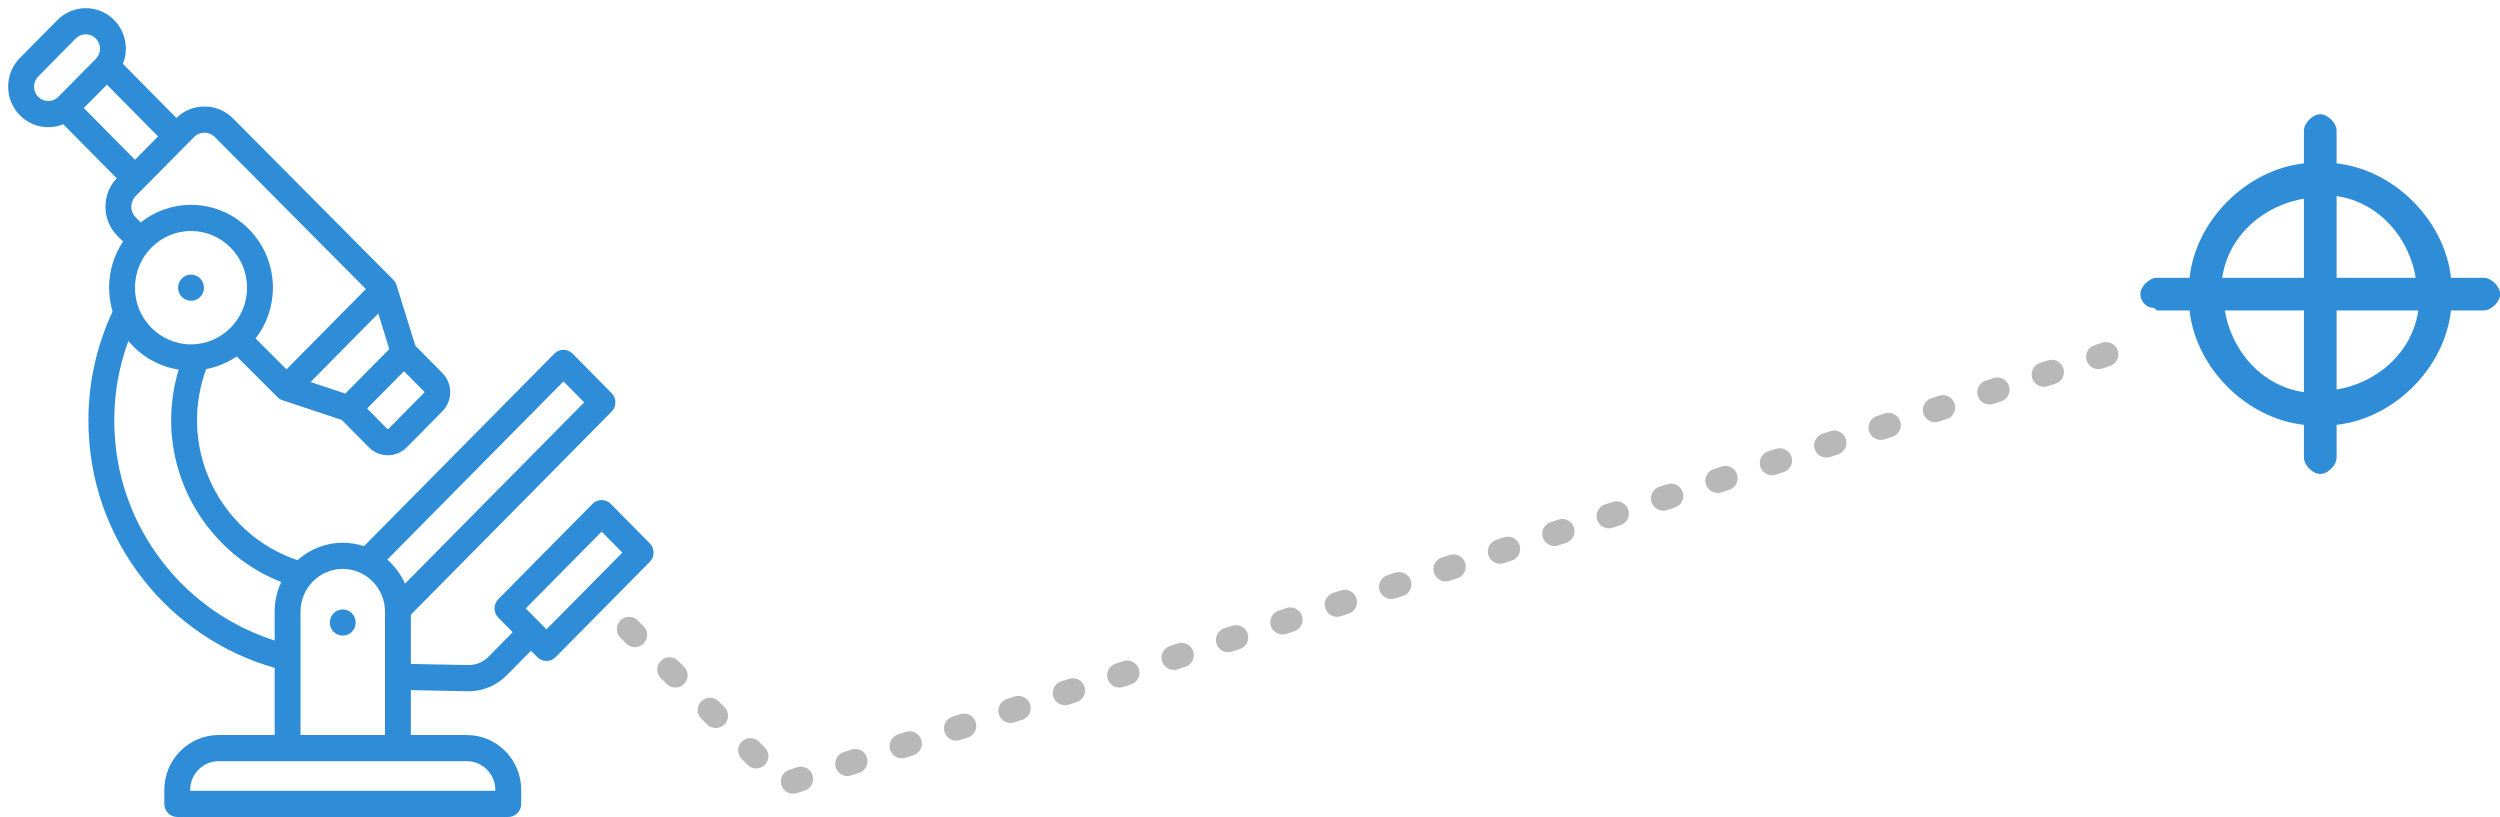 <svg version="1.1" xmlns="http://www.w3.org/2000/svg" xmlns:xlink="http://www.w3.org/1999/xlink" width="153" height="50" viewBox="0 0 153 50"><g id="-icon_inc_ur_nee"><path id="Shape-33" d="M30.497,36.669 C30.497,36.669 36.261,30.839 36.261,30.839 C36.570,30.525 37.071,30.525 37.381,30.839 C37.381,30.839 39.768,33.254 39.768,33.254 C40.077,33.566 40.077,34.073 39.768,34.385 C39.768,34.385 34.004,40.215 34.004,40.215 C33.850,40.372 33.647,40.450 33.445,40.450 C33.242,40.450 33.039,40.372 32.885,40.215 C32.885,40.215 32.498,39.825 32.498,39.825 C32.498,39.825 31.019,41.320 31.019,41.320 C30.392,41.955 29.557,42.305 28.669,42.305 C28.663,42.305 28.659,42.305 28.654,42.305 C28.654,42.305 25.145,42.235 25.145,42.235 L25.145,44.984 C25.145,44.984 28.574,44.984 28.574,44.984 C30.407,44.984 31.898,46.491 31.898,48.345 C31.898,48.345 31.898,49.199 31.898,49.199 C31.898,49.642 31.543,50.000 31.106,50.000 C31.106,50.000 10.847,50.000 10.847,50.000 C10.411,50.000 10.056,49.642 10.056,49.199 C10.056,49.199 10.056,48.345 10.056,48.345 C10.056,46.491 11.548,44.984 13.381,44.984 C13.381,44.984 16.809,44.984 16.809,44.984 C16.809,44.984 16.809,40.872 16.809,40.872 C13.666,39.985 10.831,38.086 8.786,35.489 C6.578,32.681 5.411,29.304 5.411,25.719 C5.411,23.412 5.909,21.176 6.889,19.066 C6.752,18.603 6.677,18.113 6.677,17.607 C6.677,16.558 6.993,15.583 7.535,14.773 C7.507,14.751 7.480,14.729 7.455,14.704 C7.455,14.704 7.177,14.423 7.177,14.423 C6.222,13.457 6.212,11.893 7.144,10.912 C7.144,10.912 3.872,7.604 3.872,7.604 C3.578,7.723 3.265,7.783 2.953,7.783 C2.325,7.783 1.697,7.542 1.219,7.057 C0.755,6.589 0.500,5.966 0.500,5.303 C0.500,4.641 0.755,4.018 1.218,3.549 C1.218,3.549 3.515,1.226 3.515,1.226 C3.978,0.758 4.594,0.500 5.250,0.500 C5.905,0.500 6.521,0.758 6.984,1.226 C7.447,1.694 7.702,2.318 7.702,2.981 C7.702,3.304 7.641,3.619 7.524,3.911 C7.524,3.911 10.794,7.217 10.794,7.217 C11.259,6.767 11.866,6.518 12.512,6.518 C13.174,6.518 13.797,6.778 14.266,7.252 C14.266,7.252 24.061,17.112 24.061,17.112 C24.061,17.112 24.070,17.122 24.070,17.122 C24.074,17.126 24.077,17.129 24.080,17.133 C24.095,17.146 24.109,17.162 24.121,17.178 C24.125,17.182 24.129,17.188 24.132,17.192 C24.145,17.207 24.156,17.224 24.168,17.241 C24.172,17.247 24.175,17.253 24.179,17.258 C24.189,17.276 24.199,17.291 24.207,17.307 C24.213,17.316 24.217,17.326 24.221,17.335 C24.228,17.348 24.235,17.363 24.241,17.378 C24.247,17.391 24.251,17.405 24.256,17.418 C24.260,17.428 24.264,17.438 24.267,17.448 C24.267,17.448 25.421,21.158 25.421,21.158 C25.421,21.158 27.075,22.831 27.075,22.831 C27.713,23.476 27.713,24.525 27.075,25.170 C27.075,25.170 24.892,27.378 24.892,27.378 C24.573,27.701 24.154,27.861 23.735,27.861 C23.317,27.861 22.898,27.701 22.579,27.378 C22.579,27.378 20.921,25.703 20.921,25.703 C20.921,25.703 17.288,24.494 17.288,24.494 C17.282,24.492 17.277,24.489 17.270,24.487 C17.255,24.481 17.239,24.476 17.224,24.469 C17.215,24.465 17.205,24.459 17.195,24.454 C17.182,24.449 17.169,24.443 17.156,24.435 C17.145,24.429 17.133,24.423 17.123,24.415 C17.112,24.409 17.102,24.403 17.092,24.396 C17.079,24.387 17.067,24.378 17.055,24.369 C17.047,24.362 17.038,24.357 17.031,24.348 C17.018,24.337 17.006,24.327 16.993,24.315 C16.989,24.311 16.984,24.308 16.980,24.302 C16.980,24.302 14.486,21.811 14.486,21.811 C13.932,22.190 13.299,22.458 12.618,22.588 C12.248,23.592 12.058,24.643 12.058,25.719 C12.058,29.603 14.573,33.077 18.213,34.281 C18.949,33.620 19.917,33.217 20.977,33.217 C21.430,33.217 21.866,33.291 22.275,33.427 C22.275,33.427 33.925,21.644 33.925,21.644 C34.233,21.333 34.735,21.333 35.044,21.644 C35.044,21.644 37.431,24.059 37.431,24.059 C37.740,24.373 37.740,24.879 37.431,25.192 C37.431,25.192 25.145,37.619 25.145,37.619 L25.145,40.634 C25.145,40.634 28.676,40.702 28.676,40.702 C29.138,40.701 29.572,40.519 29.900,40.188 C29.900,40.188 31.378,38.692 31.378,38.692 C31.378,38.692 30.497,37.801 30.497,37.801 C30.187,37.488 30.187,36.982 30.497,36.669 zM5.865,2.359 C5.701,2.192 5.482,2.100 5.250,2.100 C5.017,2.100 4.799,2.192 4.634,2.357 C4.634,2.357 2.338,4.682 2.338,4.682 C2.173,4.847 2.083,5.068 2.083,5.303 C2.083,5.539 2.173,5.759 2.338,5.926 C2.677,6.269 3.229,6.269 3.568,5.926 C3.568,5.926 5.865,3.603 5.865,3.603 C6.029,3.437 6.120,3.216 6.120,2.981 C6.120,2.746 6.029,2.525 5.865,2.359 zM6.543,5.182 L5.129,6.611 L8.261,9.779 L9.674,8.349 L6.543,5.182 zM23.698,26.246 C23.719,26.267 23.752,26.266 23.773,26.246 C23.773,26.246 25.956,24.038 25.956,24.038 C25.976,24.018 25.976,23.983 25.956,23.964 C25.956,23.964 24.725,22.718 24.725,22.718 L22.467,25.000 C22.467,25.000 23.698,26.246 23.698,26.246 zM21.133,24.086 L23.826,21.363 L23.150,19.188 L19.006,23.379 L21.133,24.086 zM17.533,22.605 L22.392,17.689 C22.392,17.689 13.148,8.386 13.148,8.386 C12.977,8.214 12.752,8.118 12.512,8.118 C12.273,8.118 12.048,8.214 11.878,8.384 C11.878,8.384 8.296,12.008 8.296,12.008 C7.946,12.361 7.946,12.937 8.296,13.290 C8.296,13.290 8.574,13.571 8.574,13.571 C8.586,13.585 8.598,13.598 8.609,13.612 C9.460,12.939 10.528,12.537 11.689,12.537 C14.453,12.537 16.702,14.811 16.702,17.607 C16.702,18.777 16.306,19.857 15.643,20.716 C15.643,20.716 17.533,22.605 17.533,22.605 zM15.119,17.607 C15.119,15.694 13.580,14.137 11.689,14.137 C9.798,14.137 8.259,15.694 8.259,17.607 C8.259,19.520 9.798,21.075 11.689,21.075 C13.580,21.075 15.119,19.520 15.119,17.607 zM10.475,25.719 C10.475,24.660 10.632,23.621 10.936,22.619 C9.707,22.431 8.623,21.789 7.856,20.868 C7.283,22.427 6.993,24.053 6.993,25.719 C6.993,28.937 8.041,31.971 10.025,34.490 C11.770,36.709 14.155,38.357 16.809,39.200 C16.809,39.200 16.809,37.433 16.809,37.433 C16.809,36.785 16.954,36.170 17.214,35.620 C13.204,34.058 10.475,30.111 10.475,25.719 zM23.562,37.433 C23.562,35.991 22.402,34.818 20.977,34.818 C19.551,34.818 18.392,35.991 18.392,37.433 C18.392,37.433 18.392,44.984 18.392,44.984 L23.562,44.984 C23.562,44.984 23.562,37.433 23.562,37.433 zM35.752,24.626 L34.484,23.343 C34.484,23.343 23.702,34.247 23.702,34.247 C24.162,34.649 24.533,35.152 24.784,35.720 C24.784,35.720 35.752,24.626 35.752,24.626 zM13.380,46.584 C12.420,46.584 11.639,47.374 11.639,48.345 C11.639,48.345 11.639,48.399 11.639,48.399 L30.314,48.399 C30.314,48.399 30.314,48.345 30.314,48.345 C30.314,47.374 29.533,46.584 28.573,46.584 C28.573,46.584 13.380,46.584 13.380,46.584 zM33.444,38.517 L38.089,33.819 L36.821,32.536 L32.176,37.235 L33.444,38.517 zM20.976,37.298 C21.185,37.298 21.389,37.383 21.537,37.533 C21.684,37.681 21.768,37.888 21.768,38.099 C21.768,38.310 21.684,38.515 21.537,38.666 C21.389,38.814 21.185,38.899 20.976,38.899 C20.768,38.899 20.564,38.814 20.417,38.666 C20.270,38.515 20.185,38.310 20.185,38.099 C20.185,37.888 20.270,37.682 20.417,37.533 C20.565,37.383 20.768,37.298 20.976,37.298 zM10.899,17.607 C10.899,17.164 11.253,16.806 11.690,16.806 C11.690,16.806 11.691,16.806 11.691,16.806 C12.128,16.806 12.483,17.164 12.483,17.607 C12.483,18.048 12.128,18.407 11.691,18.407 C11.254,18.407 10.899,18.048 10.899,17.607 z" fill="#2E8DD6" /><g id="Shape-41" ><path id="Shape-41-stroke" d="M38.500,38.500 L48.000,48.000 L131.000,21.000 " fill="none" stroke="#B8B8B8" stroke-width="1.5" stroke-linecap="round" stroke-dasharray="0.5,3" /></g><path id="Shape-22" d="M132.000,19.000 C132.000,19.000 134.000,19.000 134.000,19.000 C134.392,22.527 137.473,25.608 141.000,26.000 C141.000,26.000 141.000,28.000 141.000,28.000 C141.000,28.467 141.532,29.007 142.000,29.007 C142.468,29.007 143.000,28.467 143.000,28.000 C143.000,28.000 143.000,26.000 143.000,26.000 C146.527,25.608 149.608,22.527 150.000,19.000 C150.000,19.000 152.000,19.000 152.000,19.000 C152.467,19.000 153.008,18.468 153.008,18.000 C153.008,17.532 152.467,17.000 152.000,17.000 C152.000,17.000 150.000,17.000 150.000,17.000 C149.608,13.473 146.527,10.392 143.000,10.000 C143.000,10.000 143.000,8.000 143.000,8.000 C143.000,7.532 142.468,6.993 142.000,6.993 C141.532,6.993 141.000,7.532 141.000,8.000 C141.000,8.000 141.000,10.000 141.000,10.000 C137.473,10.392 134.392,13.473 134.000,17.000 C134.000,17.000 132.000,17.000 132.000,17.000 C131.532,17.000 130.992,17.532 130.992,18.000 C130.992,18.468 131.371,18.846 131.839,18.846 C131.839,18.846 132.000,19.000 132.000,19.000 zM136.000,19.000 L141.000,19.000 C141.000,19.000 141.000,24.000 141.000,24.000 C138.408,23.627 136.506,21.439 136.134,18.846 C136.134,18.846 136.000,19.000 136.000,19.000 zM143.000,24.000 L143.000,19.000 C143.000,19.000 148.000,19.000 148.000,19.000 C147.627,21.593 145.438,23.493 142.846,23.866 C142.846,23.866 143.000,24.000 143.000,24.000 zM148.000,17.000 L143.000,17.000 C143.000,17.000 143.000,12.000 143.000,12.000 C145.592,12.373 147.493,14.561 147.866,17.153 C147.866,17.153 148.000,17.000 148.000,17.000 zM141.000,12.000 L141.000,17.000 C141.000,17.000 136.000,17.000 136.000,17.000 C136.373,14.408 138.561,12.507 141.153,12.134 C141.153,12.134 141.000,12.000 141.000,12.000 z" fill="#2E8DD6" /></g></svg>